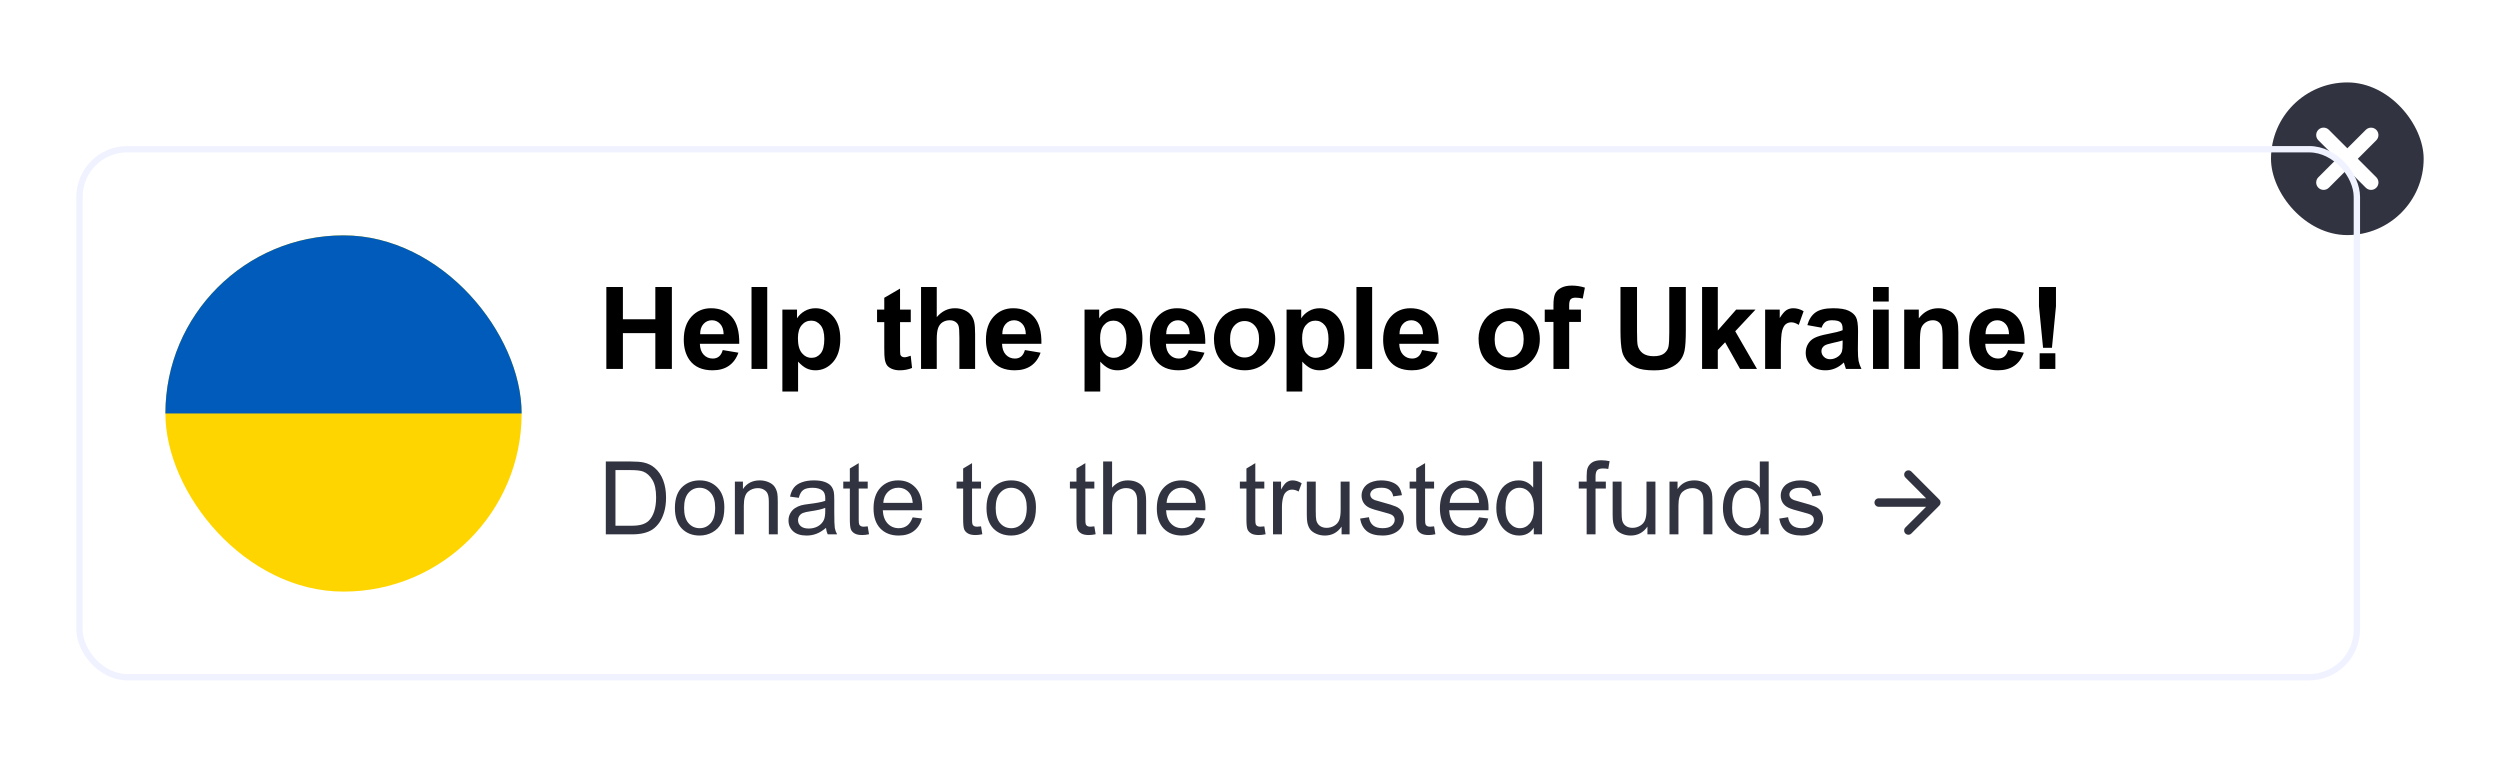 <svg width="393" height="119" viewBox="0 0 393 119" fill="none" xmlns="http://www.w3.org/2000/svg">
<g filter="url(#filter0_d_172_14278)">
<rect x="12" y="12.957" width="359" height="84" rx="8" fill="white"/>
<path d="M95.318 48V35.115H97.92V40.187H103.018V35.115H105.619V48H103.018V42.366H97.92V48H95.318ZM113.615 45.029L116.076 45.442C115.76 46.345 115.259 47.033 114.573 47.508C113.893 47.977 113.041 48.211 112.015 48.211C110.392 48.211 109.191 47.681 108.412 46.62C107.797 45.77 107.489 44.698 107.489 43.403C107.489 41.856 107.893 40.647 108.702 39.773C109.511 38.895 110.533 38.455 111.769 38.455C113.158 38.455 114.254 38.915 115.056 39.835C115.859 40.749 116.243 42.152 116.208 44.045H110.02C110.038 44.777 110.237 45.349 110.618 45.759C110.999 46.163 111.473 46.365 112.042 46.365C112.429 46.365 112.754 46.26 113.017 46.049C113.281 45.838 113.48 45.498 113.615 45.029ZM113.756 42.533C113.738 41.818 113.554 41.276 113.202 40.907C112.85 40.532 112.423 40.345 111.919 40.345C111.38 40.345 110.934 40.541 110.583 40.934C110.231 41.326 110.058 41.859 110.064 42.533H113.756ZM118.139 48V35.115H120.609V48H118.139ZM122.989 38.666H125.292V40.037C125.59 39.568 125.995 39.188 126.504 38.895C127.014 38.602 127.58 38.455 128.201 38.455C129.285 38.455 130.205 38.88 130.96 39.73C131.716 40.579 132.094 41.763 132.094 43.28C132.094 44.839 131.713 46.052 130.952 46.919C130.19 47.78 129.267 48.211 128.183 48.211C127.667 48.211 127.199 48.108 126.777 47.903C126.361 47.698 125.921 47.347 125.459 46.849V51.551H122.989V38.666ZM125.432 43.175C125.432 44.224 125.64 45 126.056 45.504C126.472 46.002 126.979 46.251 127.577 46.251C128.151 46.251 128.628 46.023 129.009 45.565C129.39 45.102 129.581 44.347 129.581 43.298C129.581 42.319 129.384 41.593 128.992 41.118C128.599 40.644 128.113 40.406 127.533 40.406C126.929 40.406 126.428 40.641 126.03 41.109C125.631 41.572 125.432 42.261 125.432 43.175ZM143.173 38.666V40.635H141.486V44.397C141.486 45.158 141.5 45.603 141.529 45.732C141.565 45.855 141.638 45.958 141.749 46.04C141.866 46.122 142.007 46.163 142.171 46.163C142.4 46.163 142.731 46.084 143.164 45.926L143.375 47.842C142.801 48.088 142.151 48.211 141.424 48.211C140.979 48.211 140.577 48.138 140.22 47.991C139.862 47.839 139.599 47.645 139.429 47.411C139.265 47.171 139.151 46.849 139.086 46.444C139.033 46.157 139.007 45.577 139.007 44.704V40.635H137.873V38.666H139.007V36.812L141.486 35.37V38.666H143.173ZM147.258 35.115V39.852C148.055 38.921 149.007 38.455 150.114 38.455C150.683 38.455 151.195 38.56 151.652 38.772C152.109 38.982 152.452 39.252 152.681 39.58C152.915 39.908 153.073 40.272 153.155 40.67C153.243 41.068 153.287 41.687 153.287 42.524V48H150.817V43.069C150.817 42.091 150.771 41.47 150.677 41.206C150.583 40.942 150.416 40.734 150.176 40.582C149.941 40.424 149.646 40.345 149.288 40.345C148.878 40.345 148.512 40.444 148.189 40.644C147.867 40.843 147.63 41.145 147.478 41.549C147.331 41.947 147.258 42.539 147.258 43.324V48H144.788V35.115H147.258ZM161.116 45.029L163.577 45.442C163.261 46.345 162.76 47.033 162.074 47.508C161.394 47.977 160.542 48.211 159.516 48.211C157.893 48.211 156.692 47.681 155.913 46.62C155.298 45.77 154.99 44.698 154.99 43.403C154.99 41.856 155.394 40.647 156.203 39.773C157.012 38.895 158.034 38.455 159.27 38.455C160.659 38.455 161.755 38.915 162.557 39.835C163.36 40.749 163.744 42.152 163.709 44.045H157.521C157.539 44.777 157.738 45.349 158.119 45.759C158.5 46.163 158.974 46.365 159.543 46.365C159.93 46.365 160.255 46.26 160.518 46.049C160.782 45.838 160.981 45.498 161.116 45.029ZM161.257 42.533C161.239 41.818 161.055 41.276 160.703 40.907C160.351 40.532 159.924 40.345 159.42 40.345C158.881 40.345 158.435 40.541 158.084 40.934C157.732 41.326 157.559 41.859 157.565 42.533H161.257ZM170.49 38.666H172.793V40.037C173.091 39.568 173.496 39.188 174.005 38.895C174.515 38.602 175.081 38.455 175.702 38.455C176.786 38.455 177.706 38.88 178.461 39.73C179.217 40.579 179.595 41.763 179.595 43.28C179.595 44.839 179.214 46.052 178.453 46.919C177.691 47.78 176.768 48.211 175.684 48.211C175.169 48.211 174.7 48.108 174.278 47.903C173.862 47.698 173.422 47.347 172.96 46.849V51.551H170.49V38.666ZM172.933 43.175C172.933 44.224 173.141 45 173.557 45.504C173.973 46.002 174.48 46.251 175.078 46.251C175.652 46.251 176.129 46.023 176.51 45.565C176.891 45.102 177.082 44.347 177.082 43.298C177.082 42.319 176.885 41.593 176.493 41.118C176.1 40.644 175.614 40.406 175.034 40.406C174.43 40.406 173.929 40.641 173.531 41.109C173.132 41.572 172.933 42.261 172.933 43.175ZM186.879 45.029L189.34 45.442C189.024 46.345 188.523 47.033 187.837 47.508C187.158 47.977 186.305 48.211 185.28 48.211C183.657 48.211 182.455 47.681 181.676 46.62C181.061 45.77 180.753 44.698 180.753 43.403C180.753 41.856 181.158 40.647 181.966 39.773C182.775 38.895 183.797 38.455 185.034 38.455C186.422 38.455 187.518 38.915 188.321 39.835C189.123 40.749 189.507 42.152 189.472 44.045H183.285C183.302 44.777 183.501 45.349 183.882 45.759C184.263 46.163 184.738 46.365 185.306 46.365C185.693 46.365 186.018 46.26 186.282 46.049C186.545 45.838 186.745 45.498 186.879 45.029ZM187.02 42.533C187.002 41.818 186.818 41.276 186.466 40.907C186.115 40.532 185.687 40.345 185.183 40.345C184.644 40.345 184.199 40.541 183.847 40.934C183.496 41.326 183.323 41.859 183.329 42.533H187.02ZM190.832 43.201C190.832 42.381 191.034 41.587 191.439 40.819C191.843 40.052 192.414 39.466 193.153 39.062C193.897 38.657 194.726 38.455 195.64 38.455C197.052 38.455 198.209 38.915 199.112 39.835C200.014 40.749 200.465 41.906 200.465 43.307C200.465 44.719 200.008 45.891 199.094 46.822C198.186 47.748 197.04 48.211 195.657 48.211C194.802 48.211 193.985 48.018 193.205 47.631C192.432 47.244 191.843 46.679 191.439 45.935C191.034 45.185 190.832 44.273 190.832 43.201ZM193.364 43.333C193.364 44.259 193.583 44.968 194.023 45.46C194.462 45.952 195.004 46.198 195.649 46.198C196.293 46.198 196.832 45.952 197.266 45.46C197.705 44.968 197.925 44.253 197.925 43.315C197.925 42.401 197.705 41.698 197.266 41.206C196.832 40.714 196.293 40.468 195.649 40.468C195.004 40.468 194.462 40.714 194.023 41.206C193.583 41.698 193.364 42.407 193.364 43.333ZM202.247 38.666H204.55V40.037C204.849 39.568 205.253 39.188 205.763 38.895C206.273 38.602 206.838 38.455 207.459 38.455C208.543 38.455 209.463 38.88 210.219 39.73C210.975 40.579 211.353 41.763 211.353 43.28C211.353 44.839 210.972 46.052 210.21 46.919C209.448 47.78 208.525 48.211 207.441 48.211C206.926 48.211 206.457 48.108 206.035 47.903C205.619 47.698 205.18 47.347 204.717 46.849V51.551H202.247V38.666ZM204.691 43.175C204.691 44.224 204.899 45 205.315 45.504C205.731 46.002 206.237 46.251 206.835 46.251C207.409 46.251 207.887 46.023 208.268 45.565C208.649 45.102 208.839 44.347 208.839 43.298C208.839 42.319 208.643 41.593 208.25 41.118C207.857 40.644 207.371 40.406 206.791 40.406C206.188 40.406 205.687 40.641 205.288 41.109C204.89 41.572 204.691 42.261 204.691 43.175ZM213.231 48V35.115H215.701V48H213.231ZM223.556 45.029L226.017 45.442C225.701 46.345 225.2 47.033 224.514 47.508C223.835 47.977 222.982 48.211 221.957 48.211C220.334 48.211 219.133 47.681 218.353 46.62C217.738 45.77 217.43 44.698 217.43 43.403C217.43 41.856 217.835 40.647 218.643 39.773C219.452 38.895 220.474 38.455 221.711 38.455C223.099 38.455 224.195 38.915 224.998 39.835C225.801 40.749 226.184 42.152 226.149 44.045H219.962C219.979 44.777 220.178 45.349 220.559 45.759C220.94 46.163 221.415 46.365 221.983 46.365C222.37 46.365 222.695 46.26 222.959 46.049C223.222 45.838 223.422 45.498 223.556 45.029ZM223.697 42.533C223.679 41.818 223.495 41.276 223.143 40.907C222.792 40.532 222.364 40.345 221.86 40.345C221.321 40.345 220.876 40.541 220.524 40.934C220.173 41.326 220 41.859 220.006 42.533H223.697ZM232.429 43.201C232.429 42.381 232.631 41.587 233.036 40.819C233.44 40.052 234.011 39.466 234.749 39.062C235.494 38.657 236.323 38.455 237.237 38.455C238.649 38.455 239.806 38.915 240.708 39.835C241.611 40.749 242.062 41.906 242.062 43.307C242.062 44.719 241.605 45.891 240.691 46.822C239.783 47.748 238.637 48.211 237.254 48.211C236.399 48.211 235.581 48.018 234.802 47.631C234.029 47.244 233.44 46.679 233.036 45.935C232.631 45.185 232.429 44.273 232.429 43.201ZM234.96 43.333C234.96 44.259 235.18 44.968 235.62 45.46C236.059 45.952 236.601 46.198 237.246 46.198C237.89 46.198 238.429 45.952 238.863 45.46C239.302 44.968 239.522 44.253 239.522 43.315C239.522 42.401 239.302 41.698 238.863 41.206C238.429 40.714 237.89 40.468 237.246 40.468C236.601 40.468 236.059 40.714 235.62 41.206C235.18 41.698 234.96 42.407 234.96 43.333ZM242.833 38.666H244.204V37.963C244.204 37.178 244.286 36.592 244.45 36.205C244.62 35.818 244.928 35.505 245.373 35.265C245.824 35.019 246.393 34.895 247.078 34.895C247.782 34.895 248.47 35.001 249.144 35.212L248.81 36.935C248.417 36.841 248.039 36.794 247.676 36.794C247.319 36.794 247.061 36.879 246.903 37.049C246.75 37.213 246.674 37.532 246.674 38.007V38.666H248.52V40.608H246.674V48H244.204V40.608H242.833V38.666ZM254.738 35.115H257.34V42.094C257.34 43.201 257.372 43.919 257.436 44.247C257.548 44.774 257.811 45.199 258.227 45.522C258.649 45.838 259.224 45.996 259.95 45.996C260.688 45.996 261.245 45.847 261.62 45.548C261.995 45.243 262.221 44.871 262.297 44.432C262.373 43.992 262.411 43.263 262.411 42.243V35.115H265.013V41.883C265.013 43.43 264.942 44.523 264.802 45.161C264.661 45.8 264.4 46.339 264.019 46.778C263.644 47.218 263.141 47.569 262.508 47.833C261.875 48.091 261.049 48.22 260.029 48.22C258.799 48.22 257.864 48.079 257.226 47.798C256.593 47.511 256.092 47.142 255.723 46.69C255.353 46.233 255.11 45.756 254.993 45.258C254.823 44.52 254.738 43.43 254.738 41.988V35.115ZM267.568 48V35.115H270.038V41.953L272.929 38.666H275.971L272.78 42.076L276.199 48H273.536L271.189 43.808L270.038 45.012V48H267.568ZM279.95 48H277.48V38.666H279.774V39.993C280.167 39.366 280.518 38.953 280.829 38.754C281.145 38.555 281.503 38.455 281.901 38.455C282.464 38.455 283.006 38.61 283.527 38.921L282.762 41.074C282.346 40.805 281.96 40.67 281.602 40.67C281.256 40.67 280.964 40.767 280.723 40.96C280.483 41.148 280.293 41.49 280.152 41.988C280.017 42.486 279.95 43.529 279.95 45.117V48ZM286.355 41.514L284.114 41.109C284.366 40.207 284.799 39.539 285.415 39.105C286.03 38.672 286.944 38.455 288.157 38.455C289.258 38.455 290.079 38.587 290.618 38.851C291.157 39.108 291.535 39.44 291.751 39.844C291.974 40.242 292.085 40.977 292.085 42.05L292.059 44.933C292.059 45.753 292.097 46.359 292.173 46.752C292.255 47.139 292.405 47.555 292.622 48H290.178C290.114 47.836 290.035 47.593 289.941 47.27C289.9 47.124 289.871 47.027 289.853 46.98C289.431 47.391 288.98 47.698 288.499 47.903C288.019 48.108 287.506 48.211 286.961 48.211C286 48.211 285.242 47.95 284.685 47.429C284.134 46.907 283.859 46.248 283.859 45.451C283.859 44.924 283.985 44.455 284.237 44.045C284.489 43.629 284.84 43.312 285.291 43.096C285.749 42.873 286.405 42.68 287.26 42.516C288.415 42.299 289.214 42.097 289.66 41.909V41.663C289.66 41.188 289.542 40.852 289.308 40.652C289.074 40.447 288.631 40.345 287.981 40.345C287.541 40.345 287.199 40.433 286.953 40.608C286.707 40.778 286.507 41.08 286.355 41.514ZM289.66 43.518C289.343 43.623 288.842 43.749 288.157 43.895C287.471 44.042 287.023 44.185 286.812 44.326C286.49 44.555 286.329 44.845 286.329 45.196C286.329 45.542 286.458 45.841 286.715 46.093C286.973 46.345 287.301 46.471 287.7 46.471C288.145 46.471 288.57 46.324 288.974 46.031C289.273 45.809 289.469 45.536 289.563 45.214C289.627 45.003 289.66 44.602 289.66 44.01V43.518ZM294.439 37.4V35.115H296.909V37.4H294.439ZM294.439 48V38.666H296.909V48H294.439ZM307.849 48H305.379V43.236C305.379 42.228 305.326 41.578 305.221 41.285C305.115 40.986 304.943 40.755 304.702 40.591C304.468 40.427 304.184 40.345 303.85 40.345C303.422 40.345 303.038 40.462 302.698 40.696C302.359 40.931 302.124 41.241 301.995 41.628C301.872 42.015 301.811 42.73 301.811 43.773V48H299.341V38.666H301.635V40.037C302.449 38.982 303.475 38.455 304.711 38.455C305.256 38.455 305.754 38.555 306.205 38.754C306.656 38.947 306.996 39.196 307.225 39.501C307.459 39.806 307.62 40.151 307.708 40.538C307.802 40.925 307.849 41.478 307.849 42.199V48ZM315.678 45.029L318.139 45.442C317.822 46.345 317.321 47.033 316.636 47.508C315.956 47.977 315.104 48.211 314.078 48.211C312.455 48.211 311.254 47.681 310.475 46.62C309.859 45.77 309.552 44.698 309.552 43.403C309.552 41.856 309.956 40.647 310.765 39.773C311.573 38.895 312.596 38.455 313.832 38.455C315.221 38.455 316.316 38.915 317.119 39.835C317.922 40.749 318.306 42.152 318.271 44.045H312.083C312.101 44.777 312.3 45.349 312.681 45.759C313.062 46.163 313.536 46.365 314.104 46.365C314.491 46.365 314.816 46.26 315.08 46.049C315.344 45.838 315.543 45.498 315.678 45.029ZM315.818 42.533C315.801 41.818 315.616 41.276 315.265 40.907C314.913 40.532 314.485 40.345 313.981 40.345C313.442 40.345 312.997 40.541 312.646 40.934C312.294 41.326 312.121 41.859 312.127 42.533H315.818ZM321.169 44.678L320.527 38.139V35.115H323.199V38.139L322.566 44.678H321.169ZM320.633 48V45.53H323.102V48H320.633Z" fill="black"/>
<path d="M95.234 74V62.547H99.18C100.07 62.547 100.75 62.602 101.219 62.711C101.875 62.862 102.435 63.135 102.898 63.531C103.503 64.042 103.953 64.695 104.25 65.492C104.552 66.284 104.703 67.19 104.703 68.211C104.703 69.081 104.602 69.852 104.398 70.523C104.195 71.195 103.935 71.753 103.617 72.195C103.299 72.633 102.951 72.979 102.57 73.234C102.195 73.484 101.74 73.674 101.203 73.805C100.672 73.935 100.06 74 99.367 74H95.234ZM96.75 72.648H99.195C99.951 72.648 100.542 72.578 100.969 72.438C101.401 72.297 101.745 72.099 102 71.844C102.359 71.484 102.638 71.003 102.836 70.398C103.039 69.789 103.141 69.052 103.141 68.188C103.141 66.99 102.943 66.07 102.547 65.43C102.156 64.784 101.68 64.352 101.117 64.133C100.711 63.977 100.057 63.898 99.156 63.898H96.75V72.648ZM106.094 69.852C106.094 68.315 106.521 67.177 107.375 66.438C108.089 65.823 108.958 65.516 109.984 65.516C111.125 65.516 112.057 65.891 112.781 66.641C113.505 67.385 113.867 68.417 113.867 69.734C113.867 70.802 113.706 71.643 113.383 72.258C113.065 72.867 112.599 73.341 111.984 73.68C111.375 74.018 110.708 74.188 109.984 74.188C108.823 74.188 107.883 73.815 107.164 73.07C106.451 72.326 106.094 71.253 106.094 69.852ZM107.539 69.852C107.539 70.914 107.771 71.711 108.234 72.242C108.698 72.768 109.281 73.031 109.984 73.031C110.682 73.031 111.263 72.766 111.727 72.234C112.19 71.703 112.422 70.893 112.422 69.805C112.422 68.779 112.188 68.003 111.719 67.477C111.255 66.945 110.677 66.68 109.984 66.68C109.281 66.68 108.698 66.943 108.234 67.469C107.771 67.995 107.539 68.789 107.539 69.852ZM115.523 74V65.703H116.789V66.883C117.398 65.971 118.279 65.516 119.43 65.516C119.93 65.516 120.388 65.607 120.805 65.789C121.227 65.966 121.542 66.201 121.75 66.492C121.958 66.784 122.104 67.13 122.188 67.531C122.24 67.792 122.266 68.247 122.266 68.898V74H120.859V68.953C120.859 68.38 120.805 67.953 120.695 67.672C120.586 67.385 120.391 67.159 120.109 66.992C119.833 66.82 119.508 66.734 119.133 66.734C118.534 66.734 118.016 66.924 117.578 67.305C117.146 67.685 116.93 68.406 116.93 69.469V74H115.523ZM129.844 72.977C129.323 73.419 128.82 73.732 128.336 73.914C127.857 74.096 127.341 74.188 126.789 74.188C125.878 74.188 125.177 73.966 124.688 73.523C124.198 73.076 123.953 72.505 123.953 71.812C123.953 71.406 124.044 71.037 124.227 70.703C124.414 70.365 124.656 70.094 124.953 69.891C125.255 69.688 125.594 69.534 125.969 69.43C126.245 69.357 126.661 69.287 127.219 69.219C128.354 69.083 129.19 68.922 129.727 68.734C129.732 68.542 129.734 68.419 129.734 68.367C129.734 67.794 129.602 67.391 129.336 67.156C128.977 66.838 128.443 66.68 127.734 66.68C127.073 66.68 126.583 66.797 126.266 67.031C125.953 67.26 125.721 67.669 125.57 68.258L124.195 68.07C124.32 67.482 124.526 67.008 124.812 66.648C125.099 66.284 125.513 66.005 126.055 65.812C126.596 65.615 127.224 65.516 127.938 65.516C128.646 65.516 129.221 65.599 129.664 65.766C130.107 65.932 130.432 66.143 130.641 66.398C130.849 66.648 130.995 66.966 131.078 67.352C131.125 67.591 131.148 68.023 131.148 68.648V70.523C131.148 71.831 131.177 72.659 131.234 73.008C131.297 73.352 131.417 73.682 131.594 74H130.125C129.979 73.708 129.885 73.367 129.844 72.977ZM129.727 69.836C129.216 70.044 128.451 70.221 127.43 70.367C126.852 70.451 126.443 70.544 126.203 70.648C125.964 70.753 125.779 70.906 125.648 71.109C125.518 71.307 125.453 71.529 125.453 71.773C125.453 72.148 125.594 72.461 125.875 72.711C126.161 72.961 126.578 73.086 127.125 73.086C127.667 73.086 128.148 72.969 128.57 72.734C128.992 72.495 129.302 72.169 129.5 71.758C129.651 71.44 129.727 70.971 129.727 70.352V69.836ZM136.406 72.742L136.609 73.984C136.214 74.068 135.859 74.109 135.547 74.109C135.036 74.109 134.641 74.029 134.359 73.867C134.078 73.706 133.88 73.495 133.766 73.234C133.651 72.969 133.594 72.414 133.594 71.57V66.797H132.562V65.703H133.594V63.648L134.992 62.805V65.703H136.406V66.797H134.992V71.648C134.992 72.049 135.016 72.307 135.062 72.422C135.115 72.537 135.195 72.628 135.305 72.695C135.419 72.763 135.581 72.797 135.789 72.797C135.945 72.797 136.151 72.779 136.406 72.742ZM143.469 71.328L144.922 71.508C144.693 72.357 144.268 73.016 143.648 73.484C143.029 73.953 142.237 74.188 141.273 74.188C140.06 74.188 139.096 73.815 138.383 73.07C137.674 72.32 137.32 71.271 137.32 69.922C137.32 68.526 137.68 67.443 138.398 66.672C139.117 65.901 140.049 65.516 141.195 65.516C142.305 65.516 143.211 65.893 143.914 66.648C144.617 67.404 144.969 68.466 144.969 69.836C144.969 69.919 144.966 70.044 144.961 70.211H138.773C138.826 71.122 139.083 71.82 139.547 72.305C140.01 72.789 140.589 73.031 141.281 73.031C141.797 73.031 142.237 72.896 142.602 72.625C142.966 72.354 143.255 71.922 143.469 71.328ZM138.852 69.055H143.484C143.422 68.357 143.245 67.833 142.953 67.484C142.505 66.943 141.924 66.672 141.211 66.672C140.565 66.672 140.021 66.888 139.578 67.32C139.141 67.753 138.898 68.331 138.852 69.055ZM154.219 72.742L154.422 73.984C154.026 74.068 153.672 74.109 153.359 74.109C152.849 74.109 152.453 74.029 152.172 73.867C151.891 73.706 151.693 73.495 151.578 73.234C151.464 72.969 151.406 72.414 151.406 71.57V66.797H150.375V65.703H151.406V63.648L152.805 62.805V65.703H154.219V66.797H152.805V71.648C152.805 72.049 152.828 72.307 152.875 72.422C152.927 72.537 153.008 72.628 153.117 72.695C153.232 72.763 153.393 72.797 153.602 72.797C153.758 72.797 153.964 72.779 154.219 72.742ZM155.078 69.852C155.078 68.315 155.505 67.177 156.359 66.438C157.073 65.823 157.943 65.516 158.969 65.516C160.109 65.516 161.042 65.891 161.766 66.641C162.49 67.385 162.852 68.417 162.852 69.734C162.852 70.802 162.69 71.643 162.367 72.258C162.049 72.867 161.583 73.341 160.969 73.68C160.359 74.018 159.693 74.188 158.969 74.188C157.807 74.188 156.867 73.815 156.148 73.07C155.435 72.326 155.078 71.253 155.078 69.852ZM156.523 69.852C156.523 70.914 156.755 71.711 157.219 72.242C157.682 72.768 158.266 73.031 158.969 73.031C159.667 73.031 160.247 72.766 160.711 72.234C161.174 71.703 161.406 70.893 161.406 69.805C161.406 68.779 161.172 68.003 160.703 67.477C160.24 66.945 159.661 66.68 158.969 66.68C158.266 66.68 157.682 66.943 157.219 67.469C156.755 67.995 156.523 68.789 156.523 69.852ZM172.031 72.742L172.234 73.984C171.839 74.068 171.484 74.109 171.172 74.109C170.661 74.109 170.266 74.029 169.984 73.867C169.703 73.706 169.505 73.495 169.391 73.234C169.276 72.969 169.219 72.414 169.219 71.57V66.797H168.188V65.703H169.219V63.648L170.617 62.805V65.703H172.031V66.797H170.617V71.648C170.617 72.049 170.641 72.307 170.688 72.422C170.74 72.537 170.82 72.628 170.93 72.695C171.044 72.763 171.206 72.797 171.414 72.797C171.57 72.797 171.776 72.779 172.031 72.742ZM173.414 74V62.547H174.82V66.656C175.477 65.896 176.305 65.516 177.305 65.516C177.919 65.516 178.453 65.638 178.906 65.883C179.359 66.122 179.682 66.456 179.875 66.883C180.073 67.31 180.172 67.93 180.172 68.742V74H178.766V68.742C178.766 68.039 178.612 67.529 178.305 67.211C178.003 66.888 177.573 66.727 177.016 66.727C176.599 66.727 176.206 66.836 175.836 67.055C175.471 67.268 175.211 67.56 175.055 67.93C174.898 68.299 174.82 68.81 174.82 69.461V74H173.414ZM188 71.328L189.453 71.508C189.224 72.357 188.799 73.016 188.18 73.484C187.56 73.953 186.768 74.188 185.805 74.188C184.591 74.188 183.628 73.815 182.914 73.07C182.206 72.32 181.852 71.271 181.852 69.922C181.852 68.526 182.211 67.443 182.93 66.672C183.648 65.901 184.581 65.516 185.727 65.516C186.836 65.516 187.742 65.893 188.445 66.648C189.148 67.404 189.5 68.466 189.5 69.836C189.5 69.919 189.497 70.044 189.492 70.211H183.305C183.357 71.122 183.615 71.82 184.078 72.305C184.542 72.789 185.12 73.031 185.812 73.031C186.328 73.031 186.768 72.896 187.133 72.625C187.497 72.354 187.786 71.922 188 71.328ZM183.383 69.055H188.016C187.953 68.357 187.776 67.833 187.484 67.484C187.036 66.943 186.456 66.672 185.742 66.672C185.096 66.672 184.552 66.888 184.109 67.32C183.672 67.753 183.43 68.331 183.383 69.055ZM198.75 72.742L198.953 73.984C198.557 74.068 198.203 74.109 197.891 74.109C197.38 74.109 196.984 74.029 196.703 73.867C196.422 73.706 196.224 73.495 196.109 73.234C195.995 72.969 195.938 72.414 195.938 71.57V66.797H194.906V65.703H195.938V63.648L197.336 62.805V65.703H198.75V66.797H197.336V71.648C197.336 72.049 197.359 72.307 197.406 72.422C197.458 72.537 197.539 72.628 197.648 72.695C197.763 72.763 197.924 72.797 198.133 72.797C198.289 72.797 198.495 72.779 198.75 72.742ZM200.117 74V65.703H201.383V66.961C201.706 66.372 202.003 65.984 202.273 65.797C202.549 65.609 202.852 65.516 203.18 65.516C203.654 65.516 204.135 65.667 204.625 65.969L204.141 67.273C203.797 67.07 203.453 66.969 203.109 66.969C202.802 66.969 202.526 67.062 202.281 67.25C202.036 67.432 201.862 67.688 201.758 68.016C201.602 68.516 201.523 69.062 201.523 69.656V74H200.117ZM210.898 74V72.781C210.253 73.719 209.375 74.188 208.266 74.188C207.776 74.188 207.318 74.094 206.891 73.906C206.469 73.719 206.154 73.484 205.945 73.203C205.742 72.917 205.599 72.568 205.516 72.156C205.458 71.88 205.43 71.443 205.43 70.844V65.703H206.836V70.305C206.836 71.039 206.865 71.534 206.922 71.789C207.01 72.159 207.198 72.451 207.484 72.664C207.771 72.872 208.125 72.977 208.547 72.977C208.969 72.977 209.365 72.87 209.734 72.656C210.104 72.438 210.365 72.143 210.516 71.773C210.672 71.398 210.75 70.857 210.75 70.148V65.703H212.156V74H210.898ZM213.805 71.523L215.195 71.305C215.273 71.862 215.49 72.289 215.844 72.586C216.203 72.883 216.703 73.031 217.344 73.031C217.99 73.031 218.469 72.901 218.781 72.641C219.094 72.375 219.25 72.065 219.25 71.711C219.25 71.393 219.112 71.143 218.836 70.961C218.643 70.836 218.164 70.677 217.398 70.484C216.367 70.224 215.651 70 215.25 69.812C214.854 69.62 214.552 69.357 214.344 69.023C214.141 68.685 214.039 68.312 214.039 67.906C214.039 67.537 214.122 67.195 214.289 66.883C214.461 66.565 214.693 66.302 214.984 66.094C215.203 65.932 215.5 65.797 215.875 65.688C216.255 65.573 216.661 65.516 217.094 65.516C217.745 65.516 218.315 65.609 218.805 65.797C219.299 65.984 219.664 66.24 219.898 66.562C220.133 66.88 220.294 67.307 220.383 67.844L219.008 68.031C218.945 67.604 218.763 67.271 218.461 67.031C218.164 66.792 217.742 66.672 217.195 66.672C216.549 66.672 216.089 66.779 215.812 66.992C215.536 67.206 215.398 67.456 215.398 67.742C215.398 67.924 215.456 68.088 215.57 68.234C215.685 68.385 215.865 68.51 216.109 68.609C216.25 68.662 216.664 68.781 217.352 68.969C218.346 69.234 219.039 69.453 219.43 69.625C219.826 69.792 220.135 70.037 220.359 70.359C220.583 70.682 220.695 71.083 220.695 71.562C220.695 72.031 220.557 72.474 220.281 72.891C220.01 73.302 219.617 73.622 219.102 73.852C218.586 74.076 218.003 74.188 217.352 74.188C216.273 74.188 215.451 73.963 214.883 73.516C214.32 73.068 213.961 72.404 213.805 71.523ZM225.438 72.742L225.641 73.984C225.245 74.068 224.891 74.109 224.578 74.109C224.068 74.109 223.672 74.029 223.391 73.867C223.109 73.706 222.911 73.495 222.797 73.234C222.682 72.969 222.625 72.414 222.625 71.57V66.797H221.594V65.703H222.625V63.648L224.023 62.805V65.703H225.438V66.797H224.023V71.648C224.023 72.049 224.047 72.307 224.094 72.422C224.146 72.537 224.227 72.628 224.336 72.695C224.451 72.763 224.612 72.797 224.82 72.797C224.977 72.797 225.182 72.779 225.438 72.742ZM232.5 71.328L233.953 71.508C233.724 72.357 233.299 73.016 232.68 73.484C232.06 73.953 231.268 74.188 230.305 74.188C229.091 74.188 228.128 73.815 227.414 73.07C226.706 72.32 226.352 71.271 226.352 69.922C226.352 68.526 226.711 67.443 227.43 66.672C228.148 65.901 229.081 65.516 230.227 65.516C231.336 65.516 232.242 65.893 232.945 66.648C233.648 67.404 234 68.466 234 69.836C234 69.919 233.997 70.044 233.992 70.211H227.805C227.857 71.122 228.115 71.82 228.578 72.305C229.042 72.789 229.62 73.031 230.312 73.031C230.828 73.031 231.268 72.896 231.633 72.625C231.997 72.354 232.286 71.922 232.5 71.328ZM227.883 69.055H232.516C232.453 68.357 232.276 67.833 231.984 67.484C231.536 66.943 230.956 66.672 230.242 66.672C229.596 66.672 229.052 66.888 228.609 67.32C228.172 67.753 227.93 68.331 227.883 69.055ZM241.109 74V72.953C240.583 73.776 239.81 74.188 238.789 74.188C238.128 74.188 237.518 74.005 236.961 73.641C236.409 73.276 235.979 72.768 235.672 72.117C235.37 71.461 235.219 70.708 235.219 69.859C235.219 69.031 235.357 68.281 235.633 67.609C235.909 66.932 236.323 66.414 236.875 66.055C237.427 65.695 238.044 65.516 238.727 65.516C239.227 65.516 239.672 65.622 240.062 65.836C240.453 66.044 240.771 66.318 241.016 66.656V62.547H242.414V74H241.109ZM236.664 69.859C236.664 70.922 236.888 71.716 237.336 72.242C237.784 72.768 238.312 73.031 238.922 73.031C239.536 73.031 240.057 72.781 240.484 72.281C240.917 71.776 241.133 71.008 241.133 69.977C241.133 68.841 240.914 68.008 240.477 67.477C240.039 66.945 239.5 66.68 238.859 66.68C238.234 66.68 237.711 66.935 237.289 67.445C236.872 67.956 236.664 68.76 236.664 69.859ZM249.422 74V66.797H248.18V65.703H249.422V64.82C249.422 64.263 249.471 63.849 249.57 63.578C249.706 63.214 249.943 62.919 250.281 62.695C250.625 62.466 251.104 62.352 251.719 62.352C252.115 62.352 252.552 62.398 253.031 62.492L252.82 63.719C252.529 63.667 252.253 63.641 251.992 63.641C251.565 63.641 251.263 63.732 251.086 63.914C250.909 64.096 250.82 64.438 250.82 64.938V65.703H252.438V66.797H250.82V74H249.422ZM258.977 74V72.781C258.331 73.719 257.453 74.188 256.344 74.188C255.854 74.188 255.396 74.094 254.969 73.906C254.547 73.719 254.232 73.484 254.023 73.203C253.82 72.917 253.677 72.568 253.594 72.156C253.536 71.88 253.508 71.443 253.508 70.844V65.703H254.914V70.305C254.914 71.039 254.943 71.534 255 71.789C255.089 72.159 255.276 72.451 255.562 72.664C255.849 72.872 256.203 72.977 256.625 72.977C257.047 72.977 257.443 72.87 257.812 72.656C258.182 72.438 258.443 72.143 258.594 71.773C258.75 71.398 258.828 70.857 258.828 70.148V65.703H260.234V74H258.977ZM262.445 74V65.703H263.711V66.883C264.32 65.971 265.201 65.516 266.352 65.516C266.852 65.516 267.31 65.607 267.727 65.789C268.148 65.966 268.464 66.201 268.672 66.492C268.88 66.784 269.026 67.13 269.109 67.531C269.161 67.792 269.188 68.247 269.188 68.898V74H267.781V68.953C267.781 68.38 267.727 67.953 267.617 67.672C267.508 67.385 267.312 67.159 267.031 66.992C266.755 66.82 266.43 66.734 266.055 66.734C265.456 66.734 264.938 66.924 264.5 67.305C264.068 67.685 263.852 68.406 263.852 69.469V74H262.445ZM276.734 74V72.953C276.208 73.776 275.435 74.188 274.414 74.188C273.753 74.188 273.143 74.005 272.586 73.641C272.034 73.276 271.604 72.768 271.297 72.117C270.995 71.461 270.844 70.708 270.844 69.859C270.844 69.031 270.982 68.281 271.258 67.609C271.534 66.932 271.948 66.414 272.5 66.055C273.052 65.695 273.669 65.516 274.352 65.516C274.852 65.516 275.297 65.622 275.688 65.836C276.078 66.044 276.396 66.318 276.641 66.656V62.547H278.039V74H276.734ZM272.289 69.859C272.289 70.922 272.513 71.716 272.961 72.242C273.409 72.768 273.938 73.031 274.547 73.031C275.161 73.031 275.682 72.781 276.109 72.281C276.542 71.776 276.758 71.008 276.758 69.977C276.758 68.841 276.539 68.008 276.102 67.477C275.664 66.945 275.125 66.68 274.484 66.68C273.859 66.68 273.336 66.935 272.914 67.445C272.497 67.956 272.289 68.76 272.289 69.859ZM279.695 71.523L281.086 71.305C281.164 71.862 281.38 72.289 281.734 72.586C282.094 72.883 282.594 73.031 283.234 73.031C283.88 73.031 284.359 72.901 284.672 72.641C284.984 72.375 285.141 72.065 285.141 71.711C285.141 71.393 285.003 71.143 284.727 70.961C284.534 70.836 284.055 70.677 283.289 70.484C282.258 70.224 281.542 70 281.141 69.812C280.745 69.62 280.443 69.357 280.234 69.023C280.031 68.685 279.93 68.312 279.93 67.906C279.93 67.537 280.013 67.195 280.18 66.883C280.352 66.565 280.583 66.302 280.875 66.094C281.094 65.932 281.391 65.797 281.766 65.688C282.146 65.573 282.552 65.516 282.984 65.516C283.635 65.516 284.206 65.609 284.695 65.797C285.19 65.984 285.555 66.24 285.789 66.562C286.023 66.88 286.185 67.307 286.273 67.844L284.898 68.031C284.836 67.604 284.654 67.271 284.352 67.031C284.055 66.792 283.633 66.672 283.086 66.672C282.44 66.672 281.979 66.779 281.703 66.992C281.427 67.206 281.289 67.456 281.289 67.742C281.289 67.924 281.346 68.088 281.461 68.234C281.576 68.385 281.755 68.51 282 68.609C282.141 68.662 282.555 68.781 283.242 68.969C284.237 69.234 284.93 69.453 285.32 69.625C285.716 69.792 286.026 70.037 286.25 70.359C286.474 70.682 286.586 71.083 286.586 71.562C286.586 72.031 286.448 72.474 286.172 72.891C285.901 73.302 285.508 73.622 284.992 73.852C284.477 74.076 283.893 74.188 283.242 74.188C282.164 74.188 281.341 73.963 280.773 73.516C280.211 73.068 279.852 72.404 279.695 71.523Z" fill="#313440"/>
<path d="M295.333 69.667H302.78L299.527 72.92C299.267 73.18 299.267 73.607 299.527 73.867C299.787 74.127 300.207 74.127 300.467 73.867L304.86 69.474C305.12 69.213 305.12 68.793 304.86 68.534L300.473 64.133C300.213 63.873 299.793 63.873 299.533 64.133C299.273 64.394 299.273 64.814 299.533 65.073L302.78 68.334H295.333C294.967 68.334 294.667 68.633 294.667 69C294.667 69.367 294.967 69.667 295.333 69.667Z" fill="#313440"/>
<g clip-path="url(#clip0_172_14278)">
<rect x="26" y="27" width="56" height="56" rx="28" fill="#FFD500"/>
<rect x="15" y="13" width="75" height="42" fill="#005BBB"/>
</g>
<rect x="357" y="2.957" width="24" height="24" rx="12" fill="#313440"/>
<path d="M373.2 10.764C372.94 10.504 372.52 10.504 372.26 10.764L369 14.017L365.74 10.757C365.48 10.497 365.06 10.497 364.8 10.757C364.54 11.017 364.54 11.437 364.8 11.697L368.06 14.957L364.8 18.217C364.54 18.477 364.54 18.897 364.8 19.157C365.06 19.417 365.48 19.417 365.74 19.157L369 15.897L372.26 19.157C372.52 19.417 372.94 19.417 373.2 19.157C373.46 18.897 373.46 18.477 373.2 18.217L369.94 14.957L373.2 11.697C373.453 11.444 373.453 11.017 373.2 10.764Z" fill="white"/>
<path fill-rule="evenodd" clip-rule="evenodd" d="M364.446 10.403C364.902 9.948 365.638 9.948 366.094 10.403L369 13.31L371.906 10.41C372.362 9.955 373.098 9.955 373.554 10.41C374.002 10.859 374.002 11.602 373.554 12.051L370.647 14.957L373.554 17.863C374.009 18.319 374.009 19.055 373.554 19.511C373.098 19.966 372.362 19.966 371.906 19.511L369 16.604L366.094 19.511C365.638 19.966 364.902 19.966 364.446 19.511C363.991 19.055 363.991 18.319 364.446 17.863L367.353 14.957L364.446 12.051C363.991 11.595 363.991 10.859 364.446 10.403ZM365.386 11.111C365.322 11.046 365.218 11.046 365.154 11.111C365.089 11.175 365.089 11.279 365.154 11.344L368.767 14.957L365.154 18.571C365.089 18.635 365.089 18.739 365.154 18.803C365.218 18.868 365.322 18.868 365.386 18.803L369 15.19L372.614 18.803C372.678 18.868 372.782 18.868 372.846 18.803C372.911 18.739 372.911 18.635 372.846 18.571L369.233 14.957L372.846 11.344C372.872 11.318 372.89 11.278 372.89 11.23C372.89 11.183 372.872 11.143 372.846 11.117C372.782 11.053 372.678 11.053 372.614 11.117L369 14.724L365.386 11.111Z" fill="white"/>
<rect x="12.5" y="13.457" width="358" height="83" rx="7.5" stroke="#F0F3FF"/>
</g>
<defs>
<filter id="filter0_d_172_14278" x="0" y="0.957" width="393" height="118" filterUnits="userSpaceOnUse" color-interpolation-filters="sRGB">
<feFlood flood-opacity="0" result="BackgroundImageFix"/>
<feColorMatrix in="SourceAlpha" type="matrix" values="0 0 0 0 0 0 0 0 0 0 0 0 0 0 0 0 0 0 127 0" result="hardAlpha"/>
<feOffset dy="10"/>
<feGaussianBlur stdDeviation="6"/>
<feComposite in2="hardAlpha" operator="out"/>
<feColorMatrix type="matrix" values="0 0 0 0 0.12 0 0 0 0 0.147 0 0 0 0 0.163 0 0 0 0.16 0"/>
<feBlend mode="normal" in2="BackgroundImageFix" result="effect1_dropShadow_172_14278"/>
<feBlend mode="normal" in="SourceGraphic" in2="effect1_dropShadow_172_14278" result="shape"/>
</filter>
<clipPath id="clip0_172_14278">
<rect x="26" y="27" width="56" height="56" rx="28" fill="white"/>
</clipPath>
</defs>
</svg>
